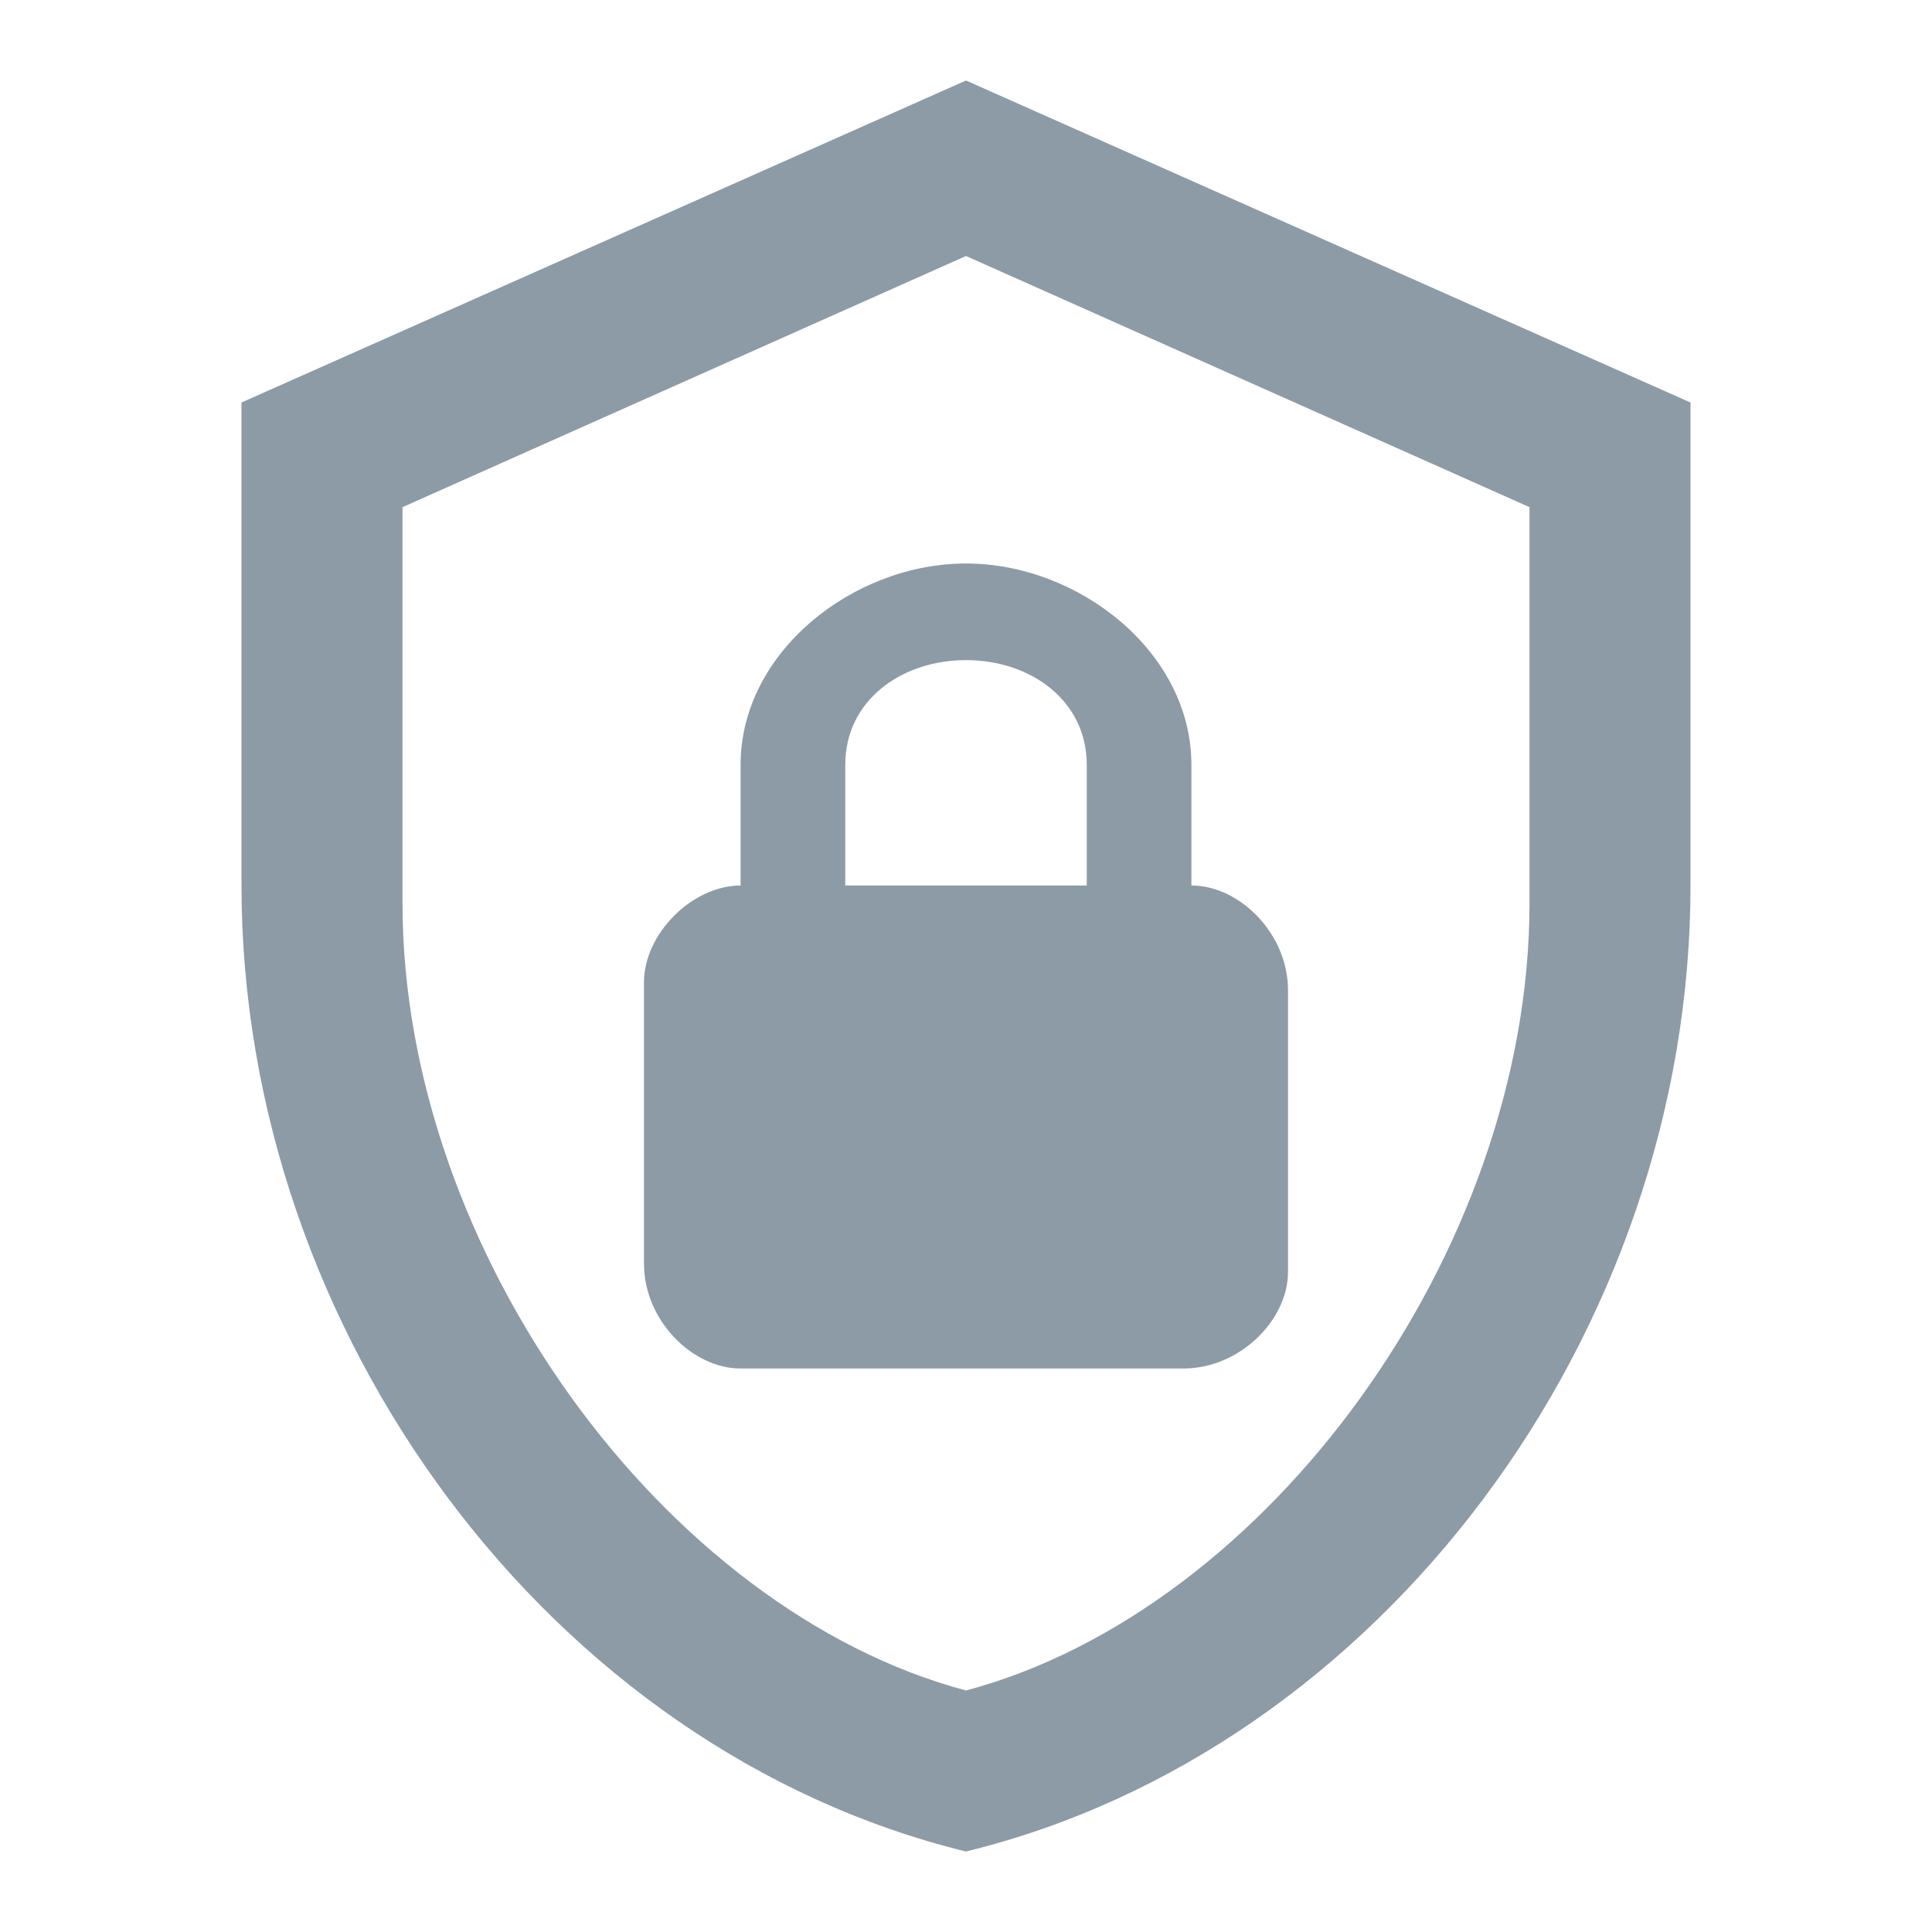 <svg width="24" height="24" viewBox="0 0 24 24" fill="none" xmlns="http://www.w3.org/2000/svg">
<path d="M21 11C21 16.55 17.16 21.74 12 23C6.84 21.74 3 16.55 3 11V5L12 1L21 5V11ZM12 21C15.75 20 19 15.54 19 11.22V6.3L12 3.18L5 6.3V11.22C5 15.54 8.25 20 12 21ZM14.8 11V9.5C14.8 8.1 13.4 7 12 7C10.6 7 9.2 8.1 9.2 9.5V11C8.6 11 8 11.6 8 12.2V15.7C8 16.4 8.6 17 9.2 17H14.7C15.4 17 16 16.4 16 15.8V12.3C16 11.6 15.4 11 14.8 11ZM13.5 11H10.5V9.5C10.5 8.7 11.2 8.2 12 8.2C12.8 8.2 13.5 8.7 13.5 9.5V11Z" fill="#8C9BA5"/>
</svg>
